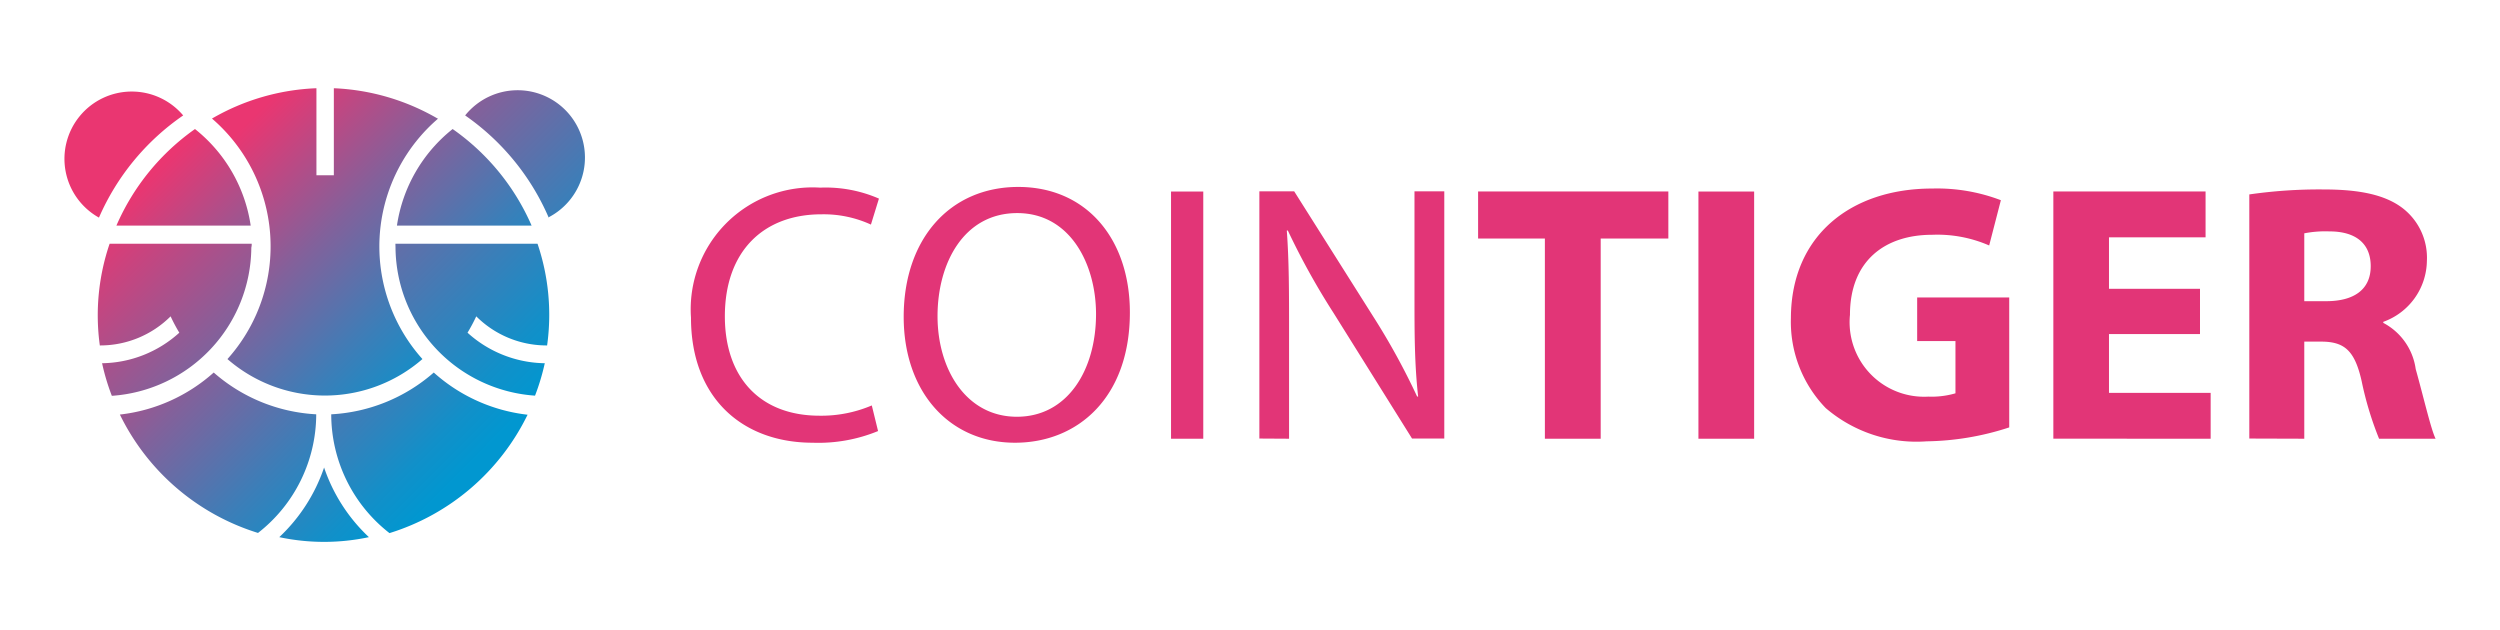 <svg id="Layer_1" data-name="Layer 1" xmlns="http://www.w3.org/2000/svg" xmlns:xlink="http://www.w3.org/1999/xlink" viewBox="0 0 718 181"><defs><style>.cls-1{fill:url(#linear-gradient);}.cls-2{fill:url(#linear-gradient-2);}.cls-3{fill:url(#linear-gradient-3);}.cls-4{fill:url(#linear-gradient-4);}.cls-5{fill:url(#linear-gradient-5);}.cls-6{fill:url(#linear-gradient-6);}.cls-7{fill:url(#linear-gradient-7);}.cls-8{fill:url(#linear-gradient-8);}.cls-9{fill:url(#linear-gradient-9);}.cls-10{fill:url(#linear-gradient-10);}.cls-11{fill:#e23577;}.cls-12{fill:none;}</style><linearGradient id="linear-gradient" x1="-163.77" y1="726.9" x2="-155.86" y2="735.31" gradientTransform="translate(1761.68 -7435.85) scale(9.98 10.61)" gradientUnits="userSpaceOnUse"><stop offset="0" stop-color="#ea3671"/><stop offset="0.04" stop-color="#e03a75"/><stop offset="0.39" stop-color="#82619b"/><stop offset="0.69" stop-color="#3c7eb8"/><stop offset="0.89" stop-color="#1190c9"/><stop offset="1" stop-color="#0197d0"/></linearGradient><linearGradient id="linear-gradient-2" x1="-169.12" y1="738.98" x2="-161.1" y2="744.69" gradientTransform="translate(2006.89 -5663.53) scale(11.29 8.09)" xlink:href="#linear-gradient"/><linearGradient id="linear-gradient-3" x1="-172.71" y1="723.98" x2="-165.8" y2="730.74" gradientTransform="translate(2318.23 -8911.58) scale(12.91 12.73)" xlink:href="#linear-gradient"/><linearGradient id="linear-gradient-4" x1="-178.49" y1="726.19" x2="-173.03" y2="730.64" gradientTransform="translate(2996.25 -9406.25) scale(16.46 13.45)" xlink:href="#linear-gradient"/><linearGradient id="linear-gradient-5" x1="-167.14" y1="732.62" x2="-159.22" y2="741.03" gradientTransform="translate(1728.13 -7435.85) scale(9.98 10.61)" xlink:href="#linear-gradient"/><linearGradient id="linear-gradient-6" x1="-170.41" y1="741.44" x2="-162.4" y2="747.2" gradientTransform="translate(1983.37 -5663.53) scale(11.29 8.09)" xlink:href="#linear-gradient"/><linearGradient id="linear-gradient-7" x1="-174.44" y1="727.58" x2="-167.48" y2="734.34" gradientTransform="translate(2293.27 -8911.58) scale(12.91 12.73)" xlink:href="#linear-gradient"/><linearGradient id="linear-gradient-8" x1="-179.02" y1="727.46" x2="-173.51" y2="731.92" gradientTransform="translate(2978.53 -9406.25) scale(16.46 13.45)" xlink:href="#linear-gradient"/><linearGradient id="linear-gradient-9" x1="-164.6" y1="756.34" x2="-152.78" y2="766.31" gradientTransform="translate(1270.36 -4315.83) scale(7.51 6.21)" xlink:href="#linear-gradient"/><linearGradient id="linear-gradient-10" x1="-178.04" y1="713.77" x2="-175.49" y2="717.28" gradientTransform="translate(3470.63 -18078.64) scale(18.98 25.77)" xlink:href="#linear-gradient"/></defs><title>cointigerlogo-freelogovectors.net</title><g id="资源-3备份-7"><path id="路径" class="cls-1" d="M173.38,347a19.33,19.33,0,1,0-23.79-29.35,69,69,0,0,1,24,29.35Z" transform="translate(-16 -284.5)"/><path id="路径-2" class="cls-2" d="M130,349.3a43.52,43.52,0,0,1,16-27.74,65.91,65.91,0,0,1,22.68,27.74Z" transform="translate(-16 -284.5)"/><path id="路径-3" class="cls-3" d="M129.56,354.51h40.82a63.61,63.61,0,0,1,2.75,29.2h-.35a28.61,28.61,0,0,1-20-8.36,47.08,47.08,0,0,1-2.51,4.7,33.71,33.71,0,0,0,22.19,8.77,64.34,64.34,0,0,1-2.8,9.31,43,43,0,0,1-40.07-42.57Z" transform="translate(-16 -284.5)"/><path id="路径-4" class="cls-4" d="M111.13,403.49a48.57,48.57,0,0,0,29.45-12,48.52,48.52,0,0,0,26.94,12.12,65.73,65.73,0,0,1-39.66,34A43.27,43.27,0,0,1,111.13,403.49Z" transform="translate(-16 -284.5)"/><path id="路径-5" class="cls-5" d="M44.42,347a19.33,19.33,0,1,1,24.19-29.35A69,69,0,0,0,44.42,347Z" transform="translate(-16 -284.5)"/><path id="路径-6" class="cls-6" d="M88,349.3a43.48,43.48,0,0,0-16-27.74A66,66,0,0,0,49.43,349.3Z" transform="translate(-16 -284.5)"/><path id="路径-7" class="cls-7" d="M88.29,354.51H47.48a63.61,63.61,0,0,0-2.81,29.2H45a28.63,28.63,0,0,0,20-8.36,47,47,0,0,0,2.5,4.7,33.7,33.7,0,0,1-22.18,8.77,63.37,63.37,0,0,0,2.8,9.36,43,43,0,0,0,40.06-42.57A4.06,4.06,0,0,0,88.29,354.51Z" transform="translate(-16 -284.5)"/><path id="路径-8" class="cls-8" d="M106.82,403.49a48.51,48.51,0,0,1-29.44-12,48.58,48.58,0,0,1-26.95,12.07,65.75,65.75,0,0,0,39.67,34,43.29,43.29,0,0,0,16.72-34.11Z" transform="translate(-16 -284.5)"/><path id="路径-9" class="cls-9" d="M109.08,418.77a49.08,49.08,0,0,1-12.87,20,61.69,61.69,0,0,0,25.74,0A48.87,48.87,0,0,1,109.08,418.77Z" transform="translate(-16 -284.5)"/><path id="路径-10" class="cls-10" d="M141.68,318.55a64.65,64.65,0,0,0-29.8-8.71v25h-5v-25a64.64,64.64,0,0,0-30,8.71A48.44,48.44,0,0,1,82,386.85l-.68.77a42.64,42.64,0,0,0,56,0,48.43,48.43,0,0,1,3.74-68.39l.77-.68Z" transform="translate(-16 -284.5)"/></g><path id="COINTIGER" class="cls-11" d="M249.4,411.65a45.06,45.06,0,0,0,18.78-3.35l-1.8-7.36a36.9,36.9,0,0,1-15,2.95c-17.18,0-27.2-11.07-27.2-28.54,0-18.68,11.07-29.3,27.75-29.3A32.59,32.59,0,0,1,266.13,349l2.3-7.46a38.32,38.32,0,0,0-16.87-3.15,35,35,0,0,0-37.11,37.31C214.45,399,229.42,411.65,249.4,411.65Zm58.1,0c18.13,0,33-13.07,33-37.41,0-21.18-12.52-36.05-32.05-36.05S275.54,353,275.54,375.5C275.54,397,288.62,411.65,307.5,411.65Zm.55-7.46c-14.53,0-22.79-13.57-22.79-28.89s7.61-29.6,22.89-29.6,22.63,14.77,22.63,29C330.78,390.82,322.57,404.19,308.05,404.19Zm53.53,6.31v-71h-9.26v71Zm24.64,0V380c0-11.82,0-20.33-.65-29.29h.3A207.93,207.93,0,0,0,399,374.39l22.54,36.06h9.26v-71h-8.56v29.75c0,11.06,0,19.73,1.05,29.19H423a198.8,198.8,0,0,0-12.67-23.08l-22.64-35.86h-10v71Zm89.5,0V353h19.43V339.49H440.51V353h19.18V410.5Zm44.07,0v-71h-16v71Zm49.53.75a79.42,79.42,0,0,0,23.73-4V369.94H566.61v12.52h11v15a24.58,24.58,0,0,1-7.81.95,21.39,21.39,0,0,1-22.56-20.14,20.71,20.71,0,0,1,.07-3.34c0-15.48,10-23,23.59-23A37.19,37.19,0,0,1,587.29,355l3.36-13a51.31,51.31,0,0,0-19.73-3.35c-23.29,0-40.47,13.47-40.57,37.11a35.62,35.62,0,0,0,10,25.94A40,40,0,0,0,569.32,411.25Zm81.58-.75V397.33H621.7V380.45h26.14v-13H621.7V352.66h27.74V339.49H605.72v71Zm26.89,0V382.61h4.76c6.66,0,9.71,2.4,11.72,11.37a95.31,95.31,0,0,0,5,16.52H715.5c-1.35-2.75-3.46-12-5.71-20a17.72,17.72,0,0,0-9.31-13.27v-.3A18.86,18.86,0,0,0,713,359.52a18,18,0,0,0-6.66-15c-5-4-12.42-5.61-23-5.61A140.39,140.39,0,0,0,662,340.34v70.11ZM684.1,371h-6.31V351.51a31.58,31.58,0,0,1,7.26-.55c7.36,0,11.82,3.35,11.82,10S692.11,371,684.1,371Z" transform="translate(-16 -284.5)"/><rect class="cls-12" width="718" height="181"/></svg>